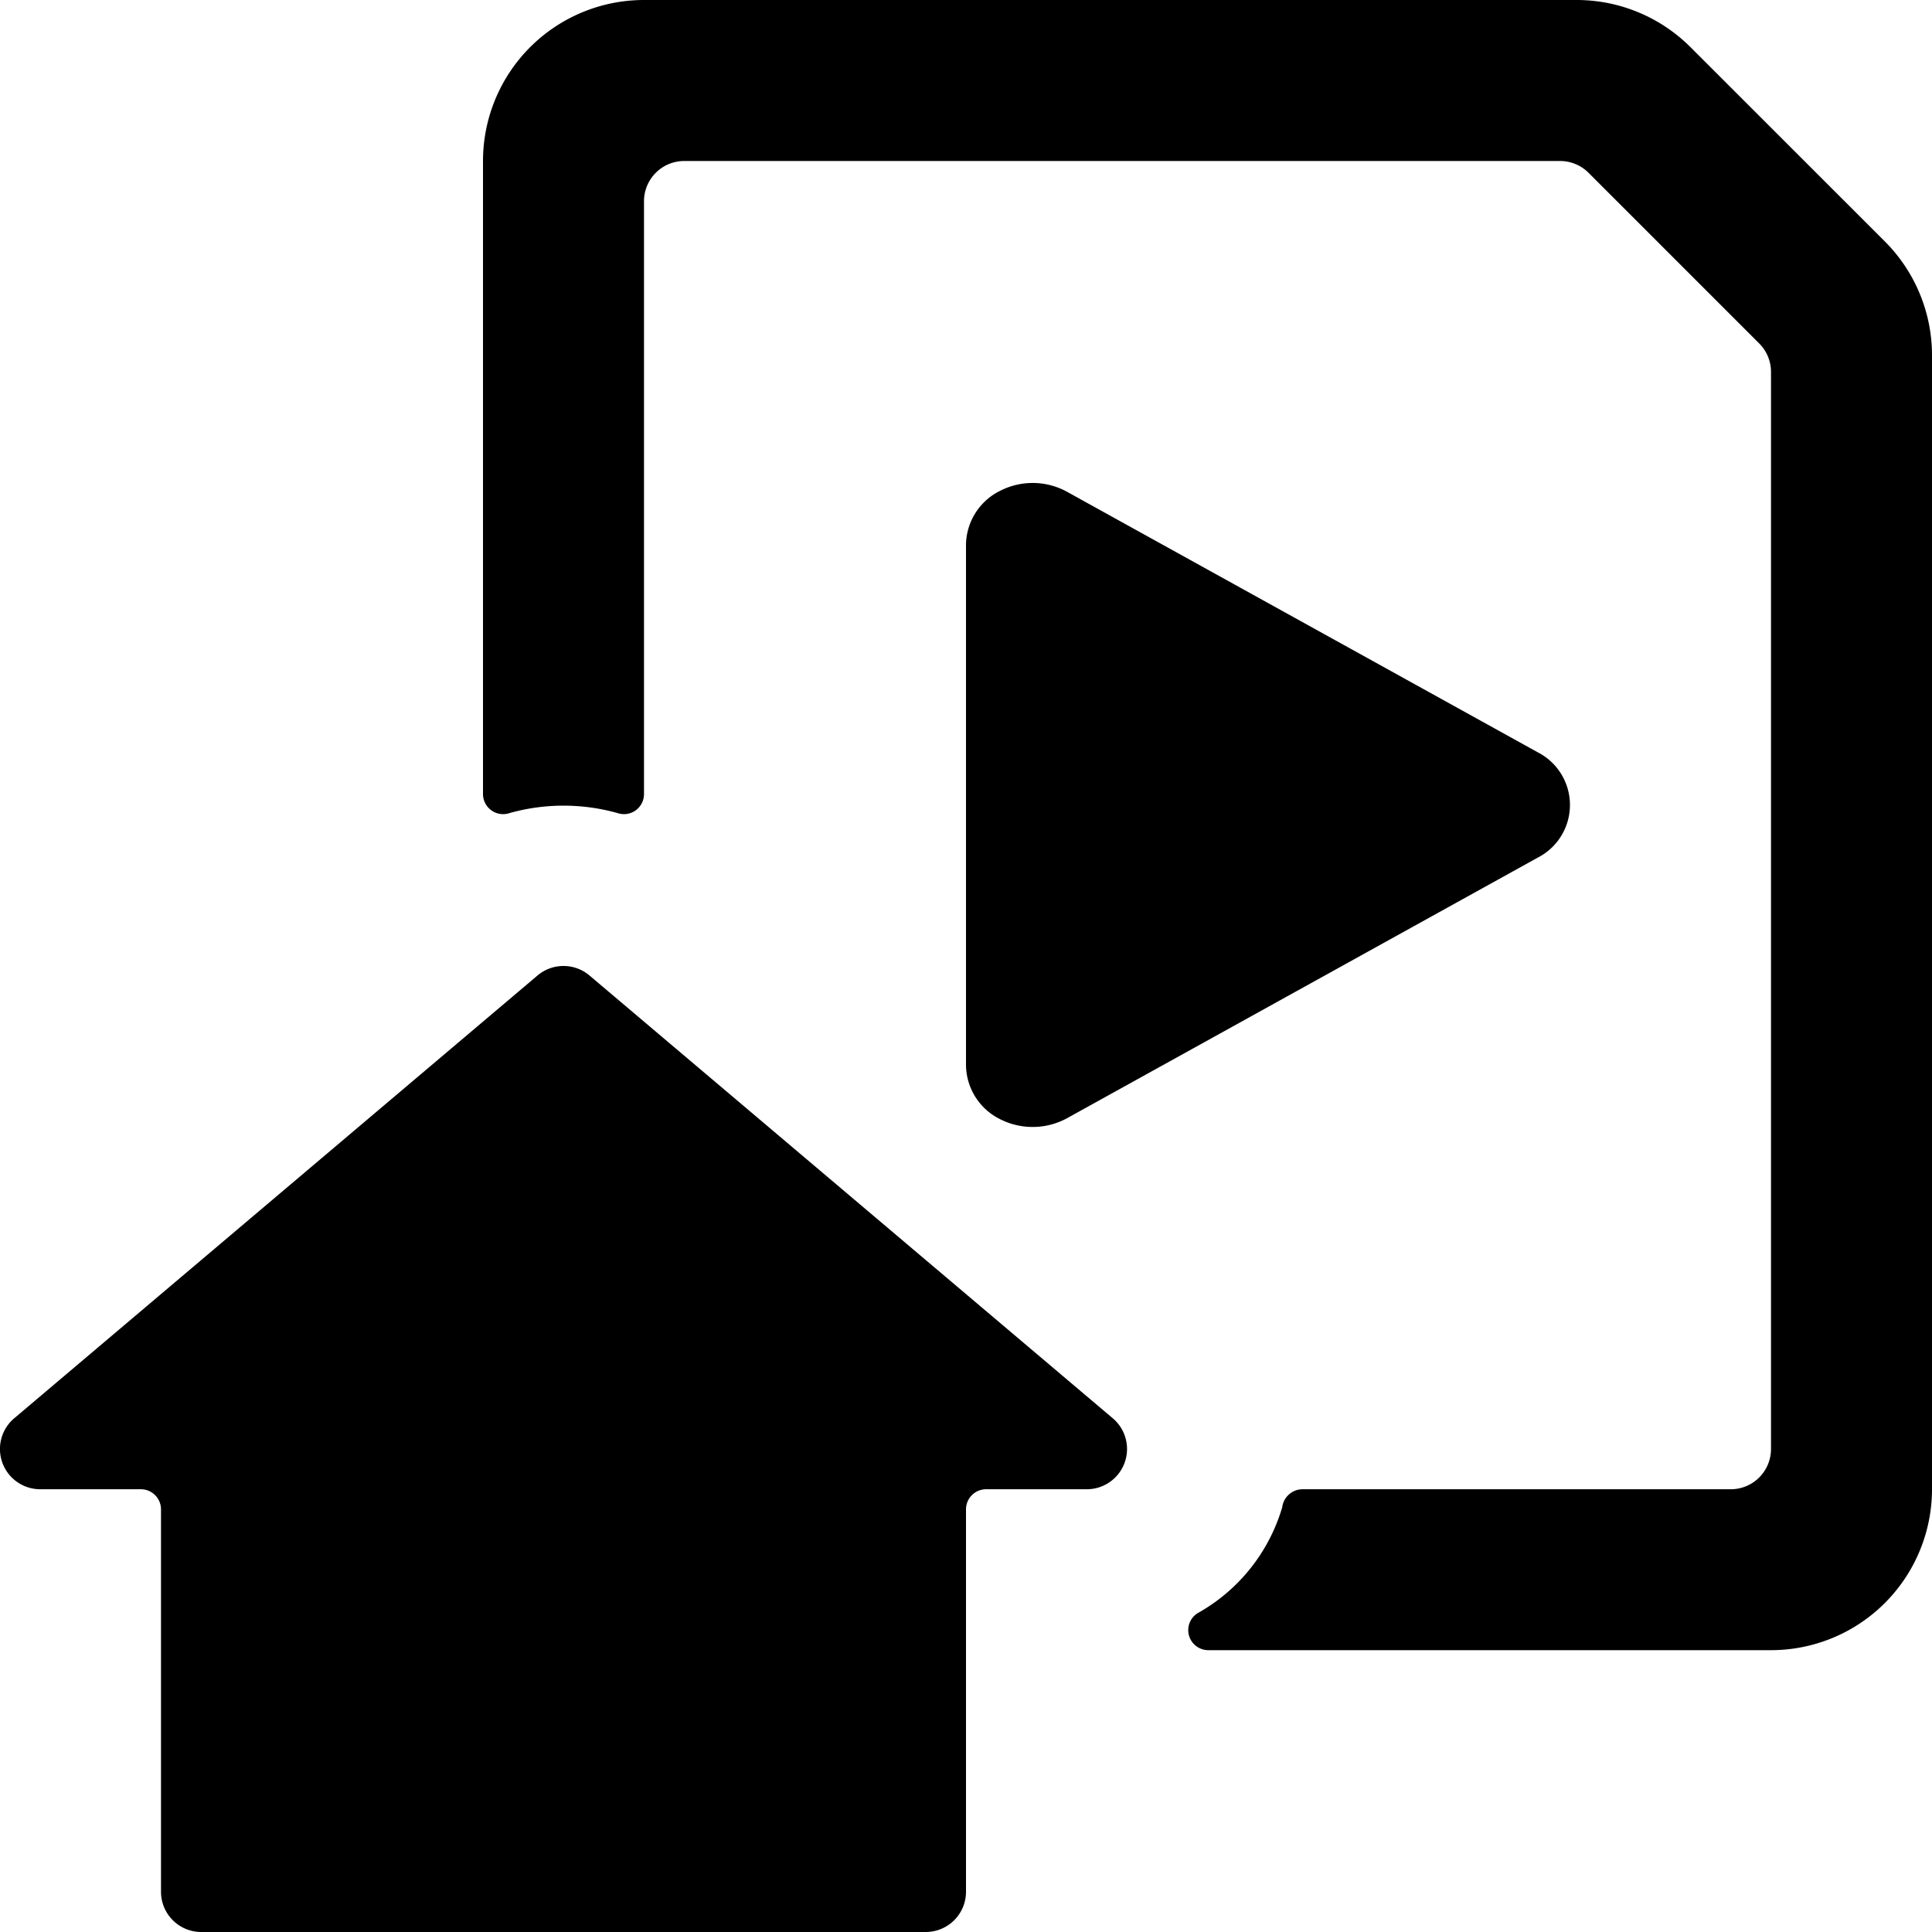 <svg xmlns="http://www.w3.org/2000/svg" viewBox="0 0 24 24"><title>video-file-home</title><path d="M13.255,13.891,19.1,10.655a.735.735,0,0,0,0-1.311L13.255,6.109a.888.888,0,0,0-.835-.01.758.758,0,0,0-.42.665v6.472a.758.758,0,0,0,.42.665A.894.894,0,0,0,13.255,13.891Z"/><path d="M23.415,3,21,.586A2,2,0,0,0,19.586,0H8A2,2,0,0,0,6,2V9.868a.25.25,0,0,0,.331.232,2.485,2.485,0,0,1,1.339,0A.249.249,0,0,0,8,9.867V2.5A.5.5,0,0,1,8.5,2H19.379a.5.5,0,0,1,.354.146l2.121,2.121A.5.5,0,0,1,22,4.621V18a.5.5,0,0,1-.5.5H16.173a.256.256,0,0,0-.245.224,2.226,2.226,0,0,1-1.055,1.318.249.249,0,0,0,.138.457H22a2,2,0,0,0,2-2V4.414A2,2,0,0,0,23.415,3Z"/><path d="M7.323,12.118a.5.5,0,0,0-.646,0l-6.5,5.5A.5.5,0,0,0,.5,18.5H1.75a.25.25,0,0,1,.25.25V23.5a.5.5,0,0,0,.5.5h9a.5.5,0,0,0,.5-.5V18.75a.25.25,0,0,1,.25-.25H13.5a.5.5,0,0,0,.323-.882Z"/></svg>